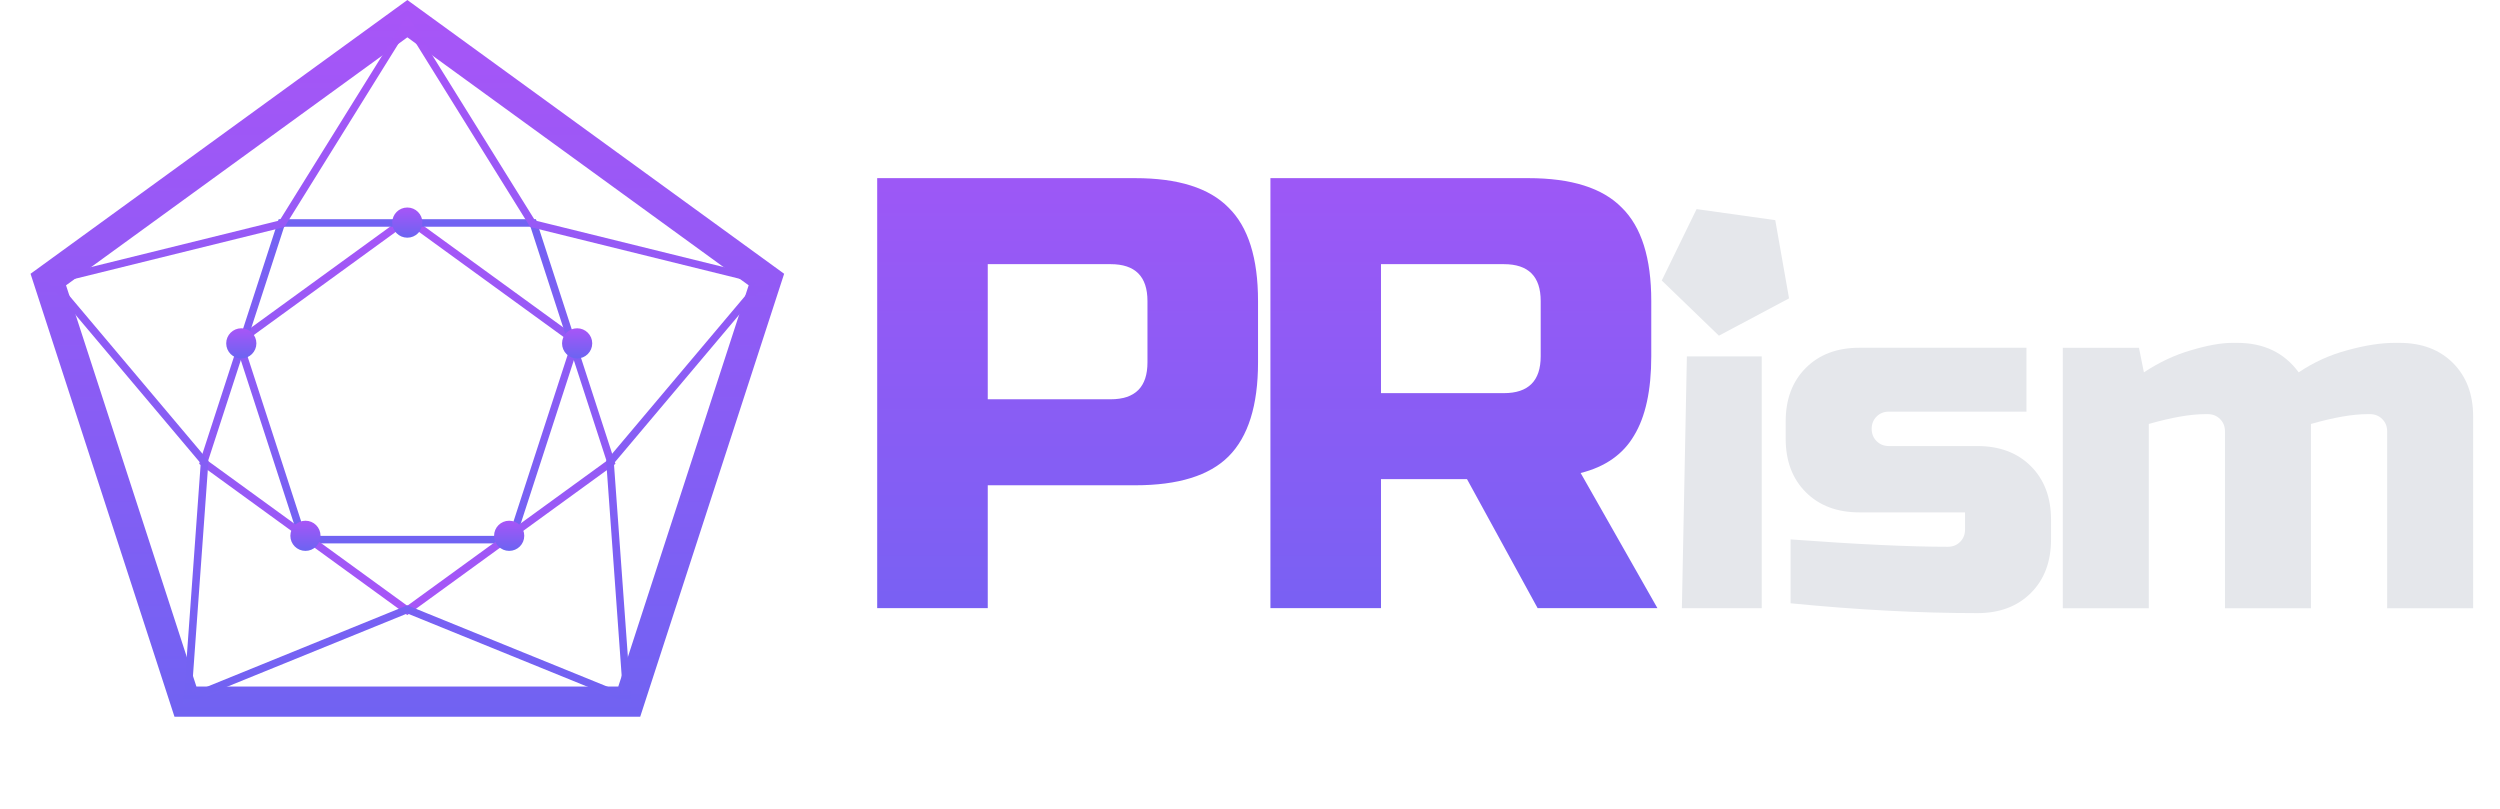 <svg width="136" height="44" viewBox="0 0 136 44" fill="none" xmlns="http://www.w3.org/2000/svg">
<path d="M69.111 9.691H83.146C85.485 9.691 87.178 10.226 88.225 11.295C89.295 12.342 89.829 14.036 89.829 16.375V19.382C89.829 21.231 89.517 22.668 88.894 23.693C88.292 24.718 87.323 25.397 85.987 25.731L90.164 33.083H83.647L79.805 26.065H75.126V33.083H69.111V9.691ZM83.814 16.375C83.814 15.038 83.146 14.37 81.81 14.37H75.126V21.387H81.81C83.146 21.387 83.814 20.719 83.814 19.382V16.375Z" fill="url(#paint0_linear_2660_2043)"/>
<path d="M47.719 9.691H61.754C64.093 9.691 65.786 10.226 66.833 11.295C67.902 12.342 68.437 14.036 68.437 16.375V19.716C68.437 22.055 67.902 23.76 66.833 24.829C65.786 25.876 64.093 26.399 61.754 26.399H53.734V33.083H47.719V9.691ZM62.422 16.375C62.422 15.038 61.754 14.37 60.417 14.37H53.734V21.721H60.417C61.754 21.721 62.422 21.053 62.422 19.716V16.375Z" fill="url(#paint1_linear_2660_2043)"/>
<path d="M121.707 18.652C123.151 18.652 124.264 19.187 125.049 20.256C125.868 19.704 126.751 19.303 127.695 19.053C128.658 18.786 129.513 18.652 130.262 18.652H130.529C131.741 18.652 132.712 19.018 133.443 19.748C134.173 20.479 134.539 21.45 134.539 22.662V33.088H129.861V23.464C129.861 23.197 129.771 22.974 129.593 22.796C129.415 22.618 129.192 22.529 128.925 22.529H128.791C127.989 22.529 126.964 22.707 125.717 23.063V33.088H121.039V23.464C121.039 23.197 120.949 22.974 120.771 22.796C120.593 22.618 120.37 22.529 120.103 22.529H119.969C119.167 22.529 118.142 22.707 116.895 23.063V33.088H112.217V18.92H116.36L116.628 20.256C117.465 19.704 118.321 19.303 119.194 19.053C120.085 18.786 120.833 18.652 121.44 18.652H121.707Z" fill="#E5E7EB"/>
<path d="M97.408 29.344C101.026 29.611 103.877 29.745 105.962 29.745C106.23 29.745 106.453 29.656 106.631 29.477C106.809 29.299 106.898 29.076 106.898 28.809V27.873H101.151C99.939 27.873 98.968 27.508 98.237 26.777C97.506 26.047 97.141 25.076 97.141 23.864V22.928C97.141 21.716 97.506 20.745 98.237 20.014C98.968 19.283 99.939 18.918 101.151 18.918H110.24V22.393H102.755C102.487 22.393 102.264 22.482 102.086 22.661C101.908 22.839 101.819 23.062 101.819 23.329C101.819 23.596 101.908 23.819 102.086 23.997C102.264 24.175 102.487 24.265 102.755 24.265H107.566C108.778 24.265 109.75 24.63 110.48 25.361C111.211 26.091 111.576 27.063 111.576 28.274V29.344C111.576 30.556 111.211 31.527 110.48 32.258C109.75 32.988 108.778 33.354 107.566 33.354C104.412 33.354 101.026 33.176 97.408 32.819V29.344Z" fill="#E5E7EB"/>
<path d="M91.766 19.387L91.494 33.087H95.838V19.387H91.766Z" fill="#E5E7EB"/>
<path d="M90.4 15.259L92.294 11.375L96.574 11.976L97.324 16.232L93.509 18.261L90.4 15.259Z" fill="#E5E7EB"/>
<path d="M22.16 11.902L31.335 18.569L27.83 29.355H16.489L12.984 18.569L22.16 11.902Z" stroke="url(#paint2_linear_2660_2043)" stroke-width="0.411"/>
<path d="M2.627 15.207L22.16 1.016L41.692 15.207L34.231 38.169H10.088L2.627 15.207Z" stroke="url(#paint3_linear_2660_2043)" stroke-width="1.642"/>
<path d="M11.076 25.156L22.157 33.207L33.239 25.156L29.006 12.129H15.309L11.076 25.156Z" stroke="url(#paint4_linear_2660_2043)" stroke-width="0.411"/>
<path d="M22.158 12.828C22.555 12.828 22.876 12.506 22.876 12.109C22.876 11.712 22.555 11.391 22.158 11.391C21.761 11.391 21.439 11.712 21.439 12.109C21.439 12.506 21.761 12.828 22.158 12.828Z" fill="url(#paint5_linear_2660_2043)" stroke="url(#paint6_linear_2660_2043)" stroke-width="0.205"/>
<path d="M31.396 19.398C31.793 19.398 32.115 19.076 32.115 18.679C32.115 18.283 31.793 17.961 31.396 17.961C30.999 17.961 30.678 18.283 30.678 18.679C30.678 19.076 30.999 19.398 31.396 19.398Z" fill="url(#paint7_linear_2660_2043)" stroke="url(#paint8_linear_2660_2043)" stroke-width="0.205"/>
<path d="M27.699 29.866C28.096 29.866 28.417 29.545 28.417 29.148C28.417 28.751 28.096 28.43 27.699 28.43C27.302 28.43 26.98 28.751 26.98 29.148C26.98 29.545 27.302 29.866 27.699 29.866Z" fill="url(#paint9_linear_2660_2043)" stroke="url(#paint10_linear_2660_2043)" stroke-width="0.205"/>
<path d="M16.617 29.866C17.014 29.866 17.335 29.545 17.335 29.148C17.335 28.751 17.014 28.43 16.617 28.43C16.22 28.43 15.898 28.751 15.898 29.148C15.898 29.545 16.22 29.866 16.617 29.866Z" fill="url(#paint11_linear_2660_2043)" stroke="url(#paint12_linear_2660_2043)" stroke-width="0.205"/>
<path d="M13.127 19.398C13.523 19.398 13.845 19.076 13.845 18.679C13.845 18.283 13.523 17.961 13.127 17.961C12.73 17.961 12.408 18.283 12.408 18.679C12.408 19.076 12.73 19.398 13.127 19.398Z" fill="url(#paint13_linear_2660_2043)" stroke="url(#paint14_linear_2660_2043)" stroke-width="0.205"/>
<path d="M22.158 1.211L28.93 12.102L28.974 12.173L29.055 12.193L41.505 15.268L33.24 25.073L33.186 25.137L33.192 25.22L34.115 38.012L22.235 33.181L22.158 33.149L22.081 33.181L10.201 38.012L11.124 25.22L11.13 25.137L11.076 25.073L2.811 15.268L15.261 12.193L15.342 12.173L15.386 12.102L22.158 1.211Z" stroke="url(#paint15_linear_2660_2043)" stroke-width="0.411"/>
<defs>
<linearGradient id="paint0_linear_2660_2043" x1="79.132" y1="2.006" x2="79.132" y2="47.623" gradientUnits="userSpaceOnUse">
<stop offset="0.005" stop-color="#A855F7"/>
<stop offset="1" stop-color="#6366F1"/>
</linearGradient>
<linearGradient id="paint1_linear_2660_2043" x1="57.576" y1="2.006" x2="57.576" y2="47.623" gradientUnits="userSpaceOnUse">
<stop offset="0.005" stop-color="#A855F7"/>
<stop offset="1" stop-color="#6366F1"/>
</linearGradient>
<linearGradient id="paint2_linear_2660_2043" x1="22.16" y1="11.902" x2="22.16" y2="33.671" gradientUnits="userSpaceOnUse">
<stop offset="0.005" stop-color="#A855F7"/>
<stop offset="1" stop-color="#6366F1"/>
</linearGradient>
<linearGradient id="paint3_linear_2660_2043" x1="22.16" y1="0.001" x2="22.16" y2="48.633" gradientUnits="userSpaceOnUse">
<stop offset="0.005" stop-color="#A855F7"/>
<stop offset="1" stop-color="#6366F1"/>
</linearGradient>
<linearGradient id="paint4_linear_2660_2043" x1="22.157" y1="33.461" x2="22.157" y2="6.597" gradientUnits="userSpaceOnUse">
<stop offset="0.005" stop-color="#A855F7"/>
<stop offset="1" stop-color="#6366F1"/>
</linearGradient>
<linearGradient id="paint5_linear_2660_2043" x1="22.158" y1="11.288" x2="22.158" y2="13.141" gradientUnits="userSpaceOnUse">
<stop offset="0.005" stop-color="#A855F7"/>
<stop offset="1" stop-color="#6366F1"/>
</linearGradient>
<linearGradient id="paint6_linear_2660_2043" x1="22.158" y1="11.288" x2="22.158" y2="13.141" gradientUnits="userSpaceOnUse">
<stop offset="0.005" stop-color="#A855F7"/>
<stop offset="1" stop-color="#6366F1"/>
</linearGradient>
<linearGradient id="paint7_linear_2660_2043" x1="31.396" y1="17.858" x2="31.396" y2="19.711" gradientUnits="userSpaceOnUse">
<stop offset="0.005" stop-color="#A855F7"/>
<stop offset="1" stop-color="#6366F1"/>
</linearGradient>
<linearGradient id="paint8_linear_2660_2043" x1="31.396" y1="17.858" x2="31.396" y2="19.711" gradientUnits="userSpaceOnUse">
<stop offset="0.005" stop-color="#A855F7"/>
<stop offset="1" stop-color="#6366F1"/>
</linearGradient>
<linearGradient id="paint9_linear_2660_2043" x1="27.699" y1="28.327" x2="27.699" y2="30.18" gradientUnits="userSpaceOnUse">
<stop offset="0.005" stop-color="#A855F7"/>
<stop offset="1" stop-color="#6366F1"/>
</linearGradient>
<linearGradient id="paint10_linear_2660_2043" x1="27.699" y1="28.327" x2="27.699" y2="30.18" gradientUnits="userSpaceOnUse">
<stop offset="0.005" stop-color="#A855F7"/>
<stop offset="1" stop-color="#6366F1"/>
</linearGradient>
<linearGradient id="paint11_linear_2660_2043" x1="16.617" y1="28.327" x2="16.617" y2="30.18" gradientUnits="userSpaceOnUse">
<stop offset="0.005" stop-color="#A855F7"/>
<stop offset="1" stop-color="#6366F1"/>
</linearGradient>
<linearGradient id="paint12_linear_2660_2043" x1="16.617" y1="28.327" x2="16.617" y2="30.18" gradientUnits="userSpaceOnUse">
<stop offset="0.005" stop-color="#A855F7"/>
<stop offset="1" stop-color="#6366F1"/>
</linearGradient>
<linearGradient id="paint13_linear_2660_2043" x1="13.127" y1="17.858" x2="13.127" y2="19.711" gradientUnits="userSpaceOnUse">
<stop offset="0.005" stop-color="#A855F7"/>
<stop offset="1" stop-color="#6366F1"/>
</linearGradient>
<linearGradient id="paint14_linear_2660_2043" x1="13.127" y1="17.858" x2="13.127" y2="19.711" gradientUnits="userSpaceOnUse">
<stop offset="0.005" stop-color="#A855F7"/>
<stop offset="1" stop-color="#6366F1"/>
</linearGradient>
<linearGradient id="paint15_linear_2660_2043" x1="22.158" y1="0.822" x2="22.158" y2="47.601" gradientUnits="userSpaceOnUse">
<stop offset="0.005" stop-color="#A855F7"/>
<stop offset="1" stop-color="#6366F1"/>
</linearGradient>
</defs>
</svg>
